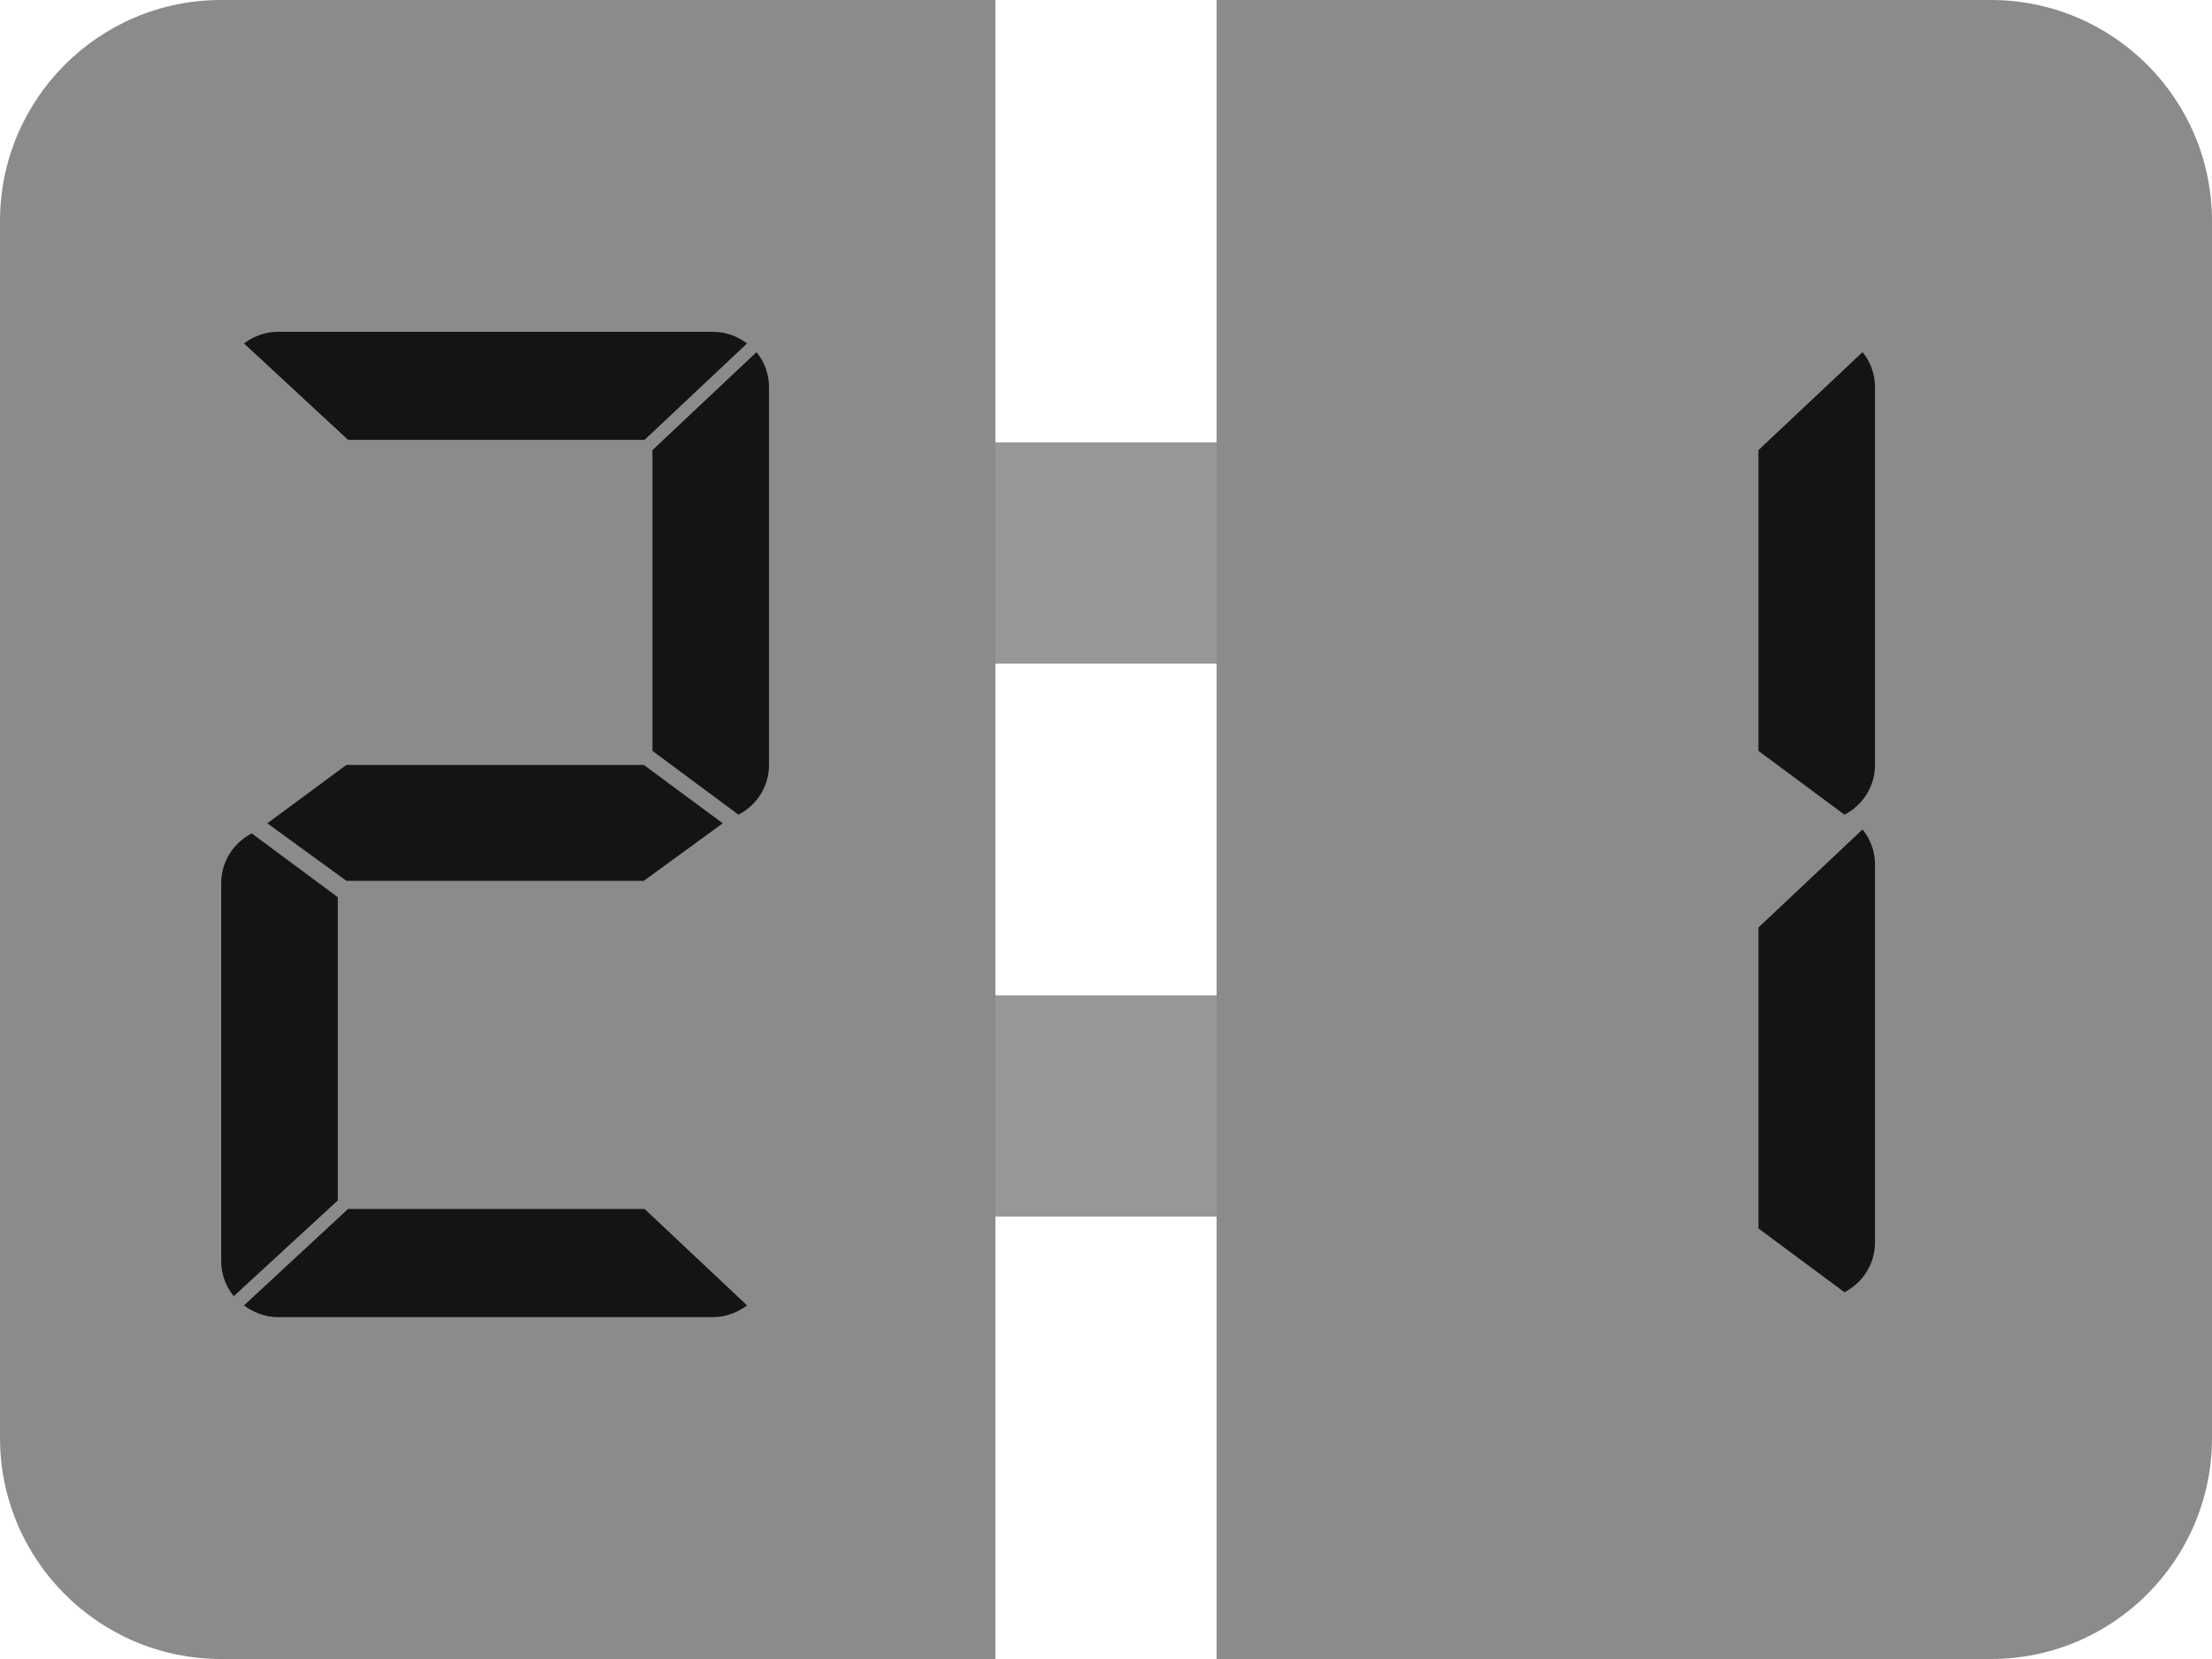 <svg xmlns="http://www.w3.org/2000/svg" width="20" height="15" viewBox="0 0 20 15">
    <g fill="none" fill-rule="evenodd">
        <g>
            <g>
                <g>
                    <g>
                        <g>
                            <g>
                                <path fill="#D8D8D8" stroke="#979797" d="M9.5 4.5H10.5V5.5H9.5zM9.5 9.5H10.5V10.5H9.5z" transform="translate(-250 -1234) translate(0 1222) translate(34 11) translate(216 1)"/>
                                <path fill="#8B8B8B" fill-rule="nonzero" d="M2 0h7v15H2c-1.105 0-2-.895-2-2V2C0 .895.895 0 2 0z" transform="translate(-250 -1234) translate(0 1222) translate(34 11) translate(216 1)"/>
                                <path fill="#8B8B8B" fill-rule="nonzero" d="M13 0h7v15h-7c-1.105 0-2-.895-2-2V2c0-1.105.895-2 2-2z" transform="translate(-250 -1234) translate(0 1222) translate(34 11) translate(216 1) rotate(180 15.5 7.5)"/>
                                <path fill="#141414" fill-rule="nonzero" d="M15.899 4.069v2.72l.778.577c.163-.084.276-.253.276-.45V3.5c0-.12-.043-.232-.113-.316l-.941.886zM15.899 8.386v2.721l.778.577c.163-.085.276-.254.276-.45V7.816c0-.12-.043-.232-.113-.316l-.941.886zM3.146 3.977h2.682l.927-.872C6.67 3.042 6.564 3 6.443 3H2.51c-.113 0-.219.042-.304.105l.941.872zM5.899 4.069v2.72l.778.577c.163-.084.276-.253.276-.45V3.5c0-.12-.043-.232-.113-.316l-.941.886zM5.821 6.916L4.795 6.916 4.158 6.916 3.132 6.916 2.417 7.444 3.132 7.964 4.158 7.964 4.795 7.964 5.821 7.964 6.535 7.444zM3.146 10.931h2.682l.927.872c-.085.063-.191.106-.312.106H2.51c-.113 0-.219-.043-.304-.106l.941-.872zM2.113 11.719c-.07-.085-.113-.197-.113-.317V7.985c0-.197.113-.365.276-.45l.778.577v2.742l-.94.865z" transform="translate(-250 -1234) translate(0 1222) translate(34 11) translate(216 1)"/>
                            </g>
                        </g>
                    </g>
                </g>
            </g>
        </g>
    </g>
</svg>
